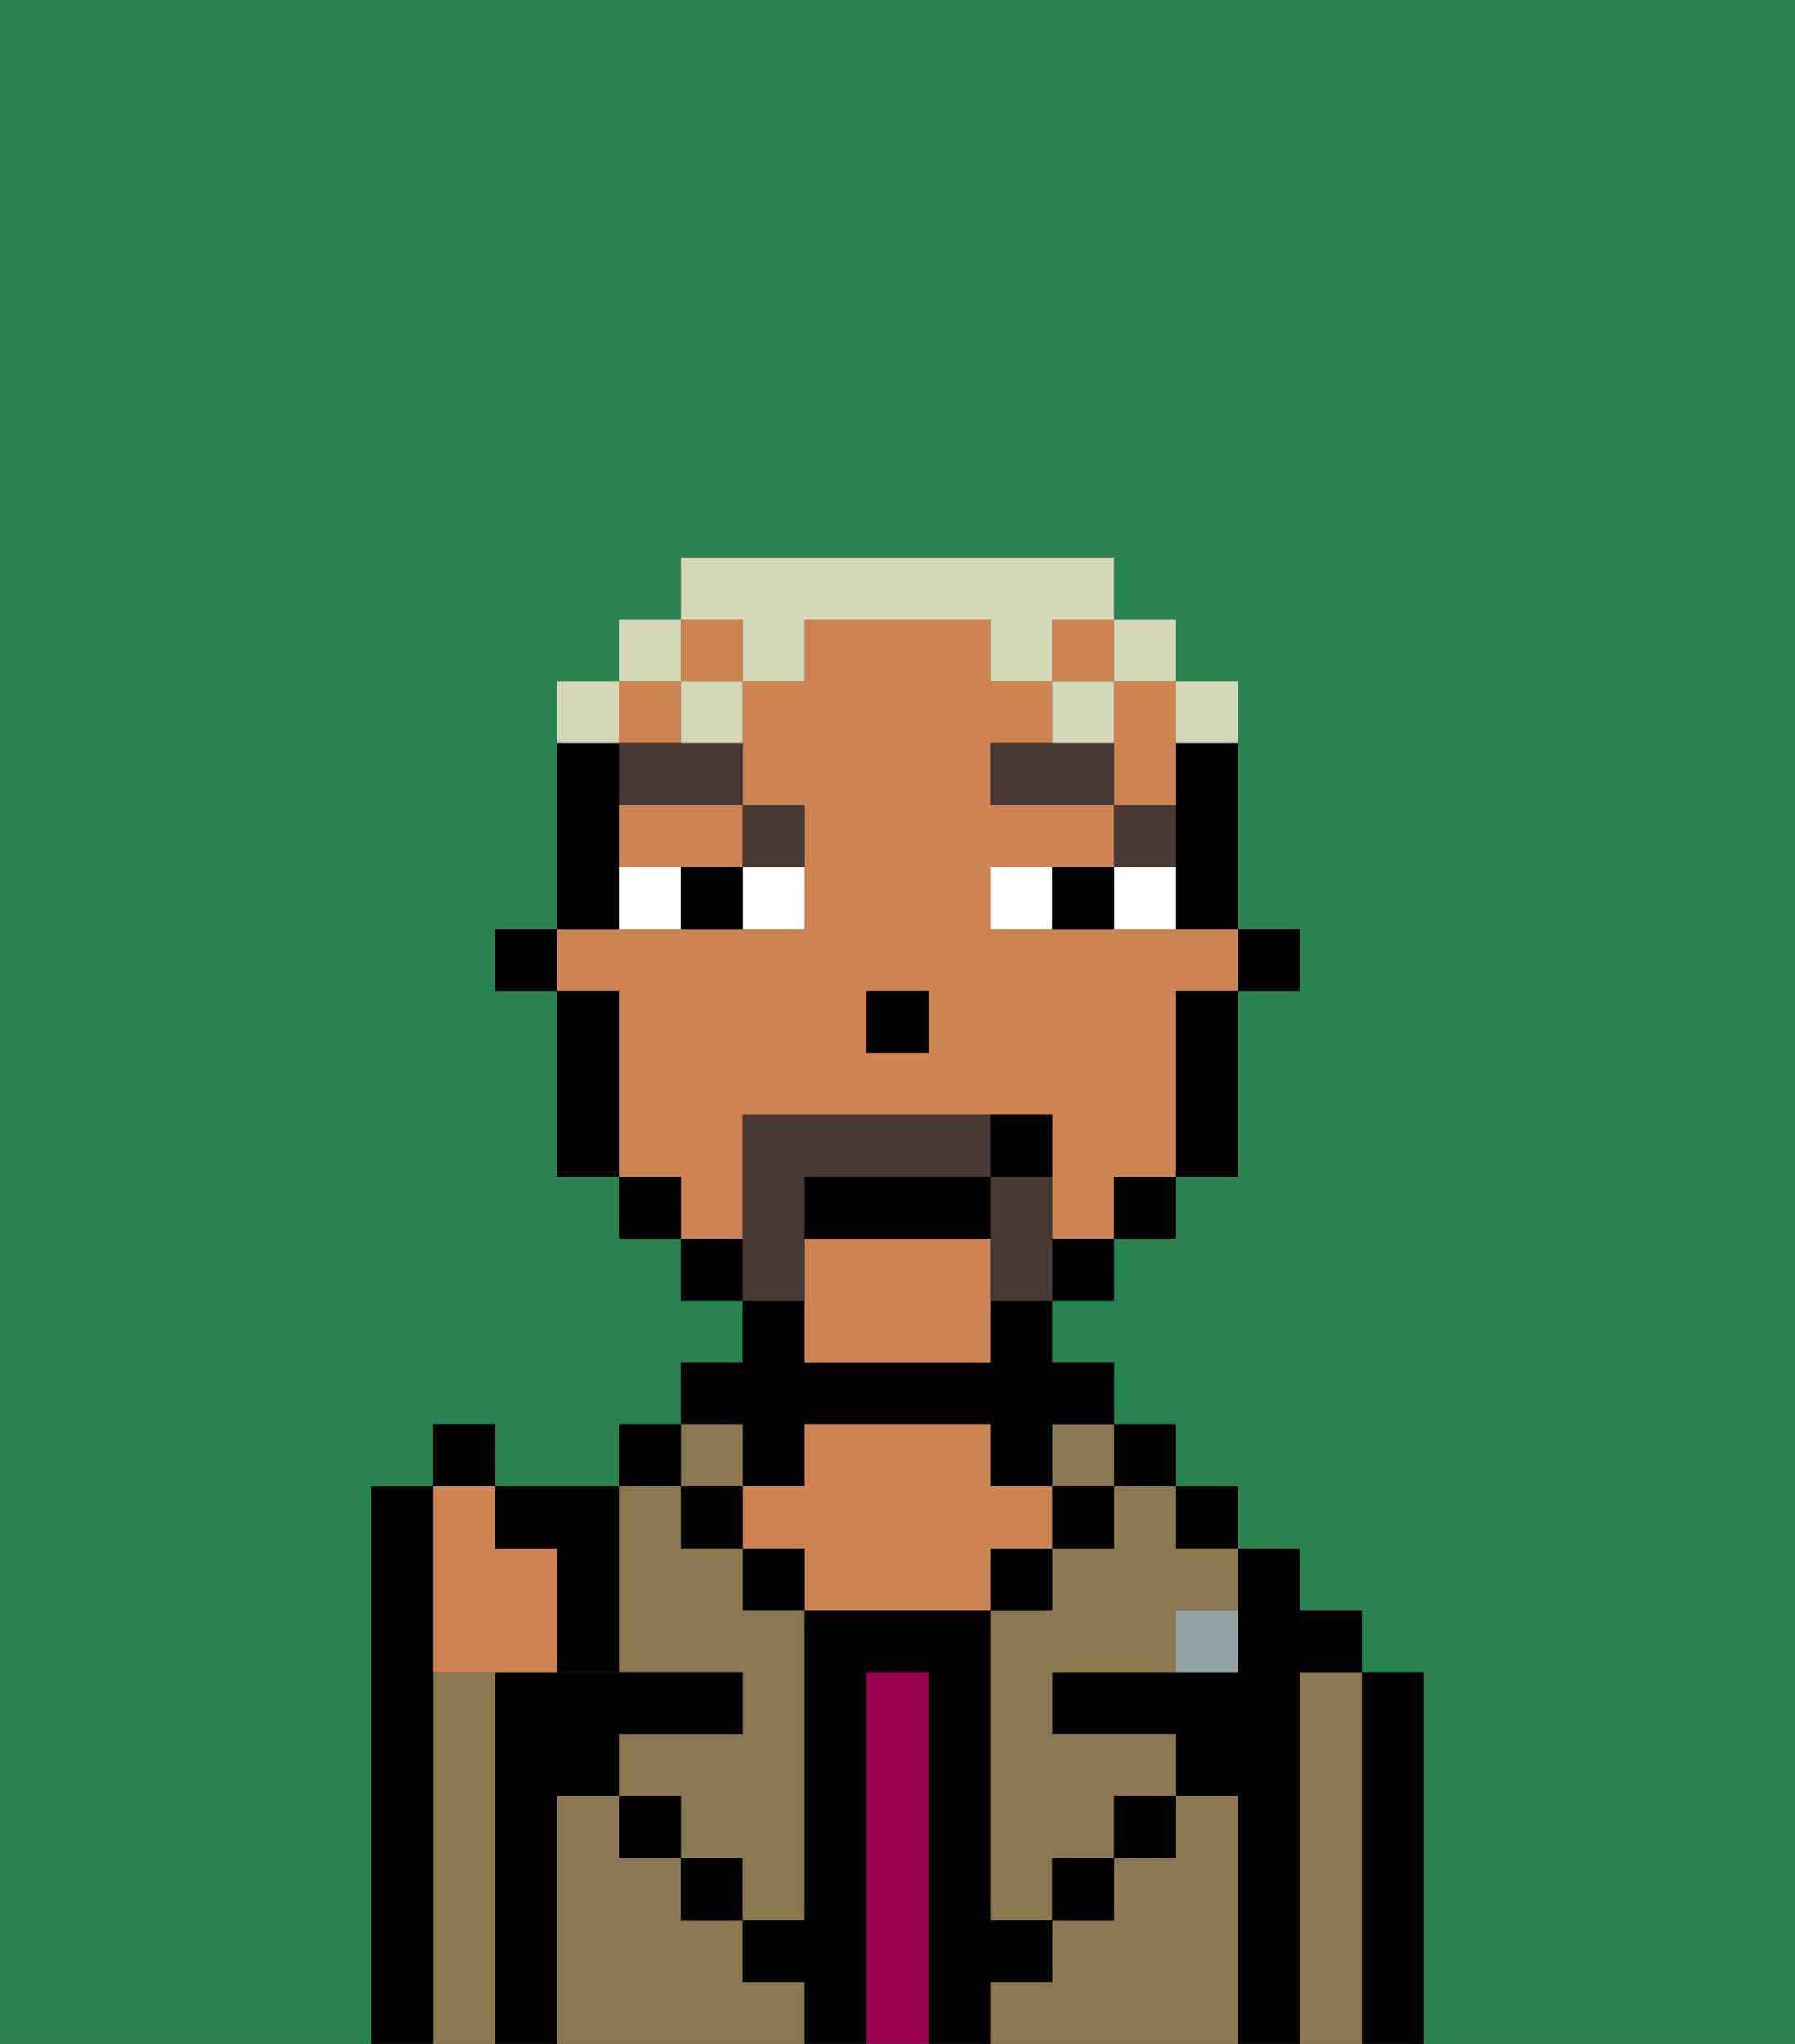 <svg xmlns="http://www.w3.org/2000/svg" viewBox="0 0 29 33"><rect x="0" y="0" width="29" height="33" fill="#333333" stroke="none"/><defs><style>polygon,rect,path{shape-rendering:crispedges;}.eb122-1{fill:#29834f;}.eb122-2{fill:#000000;}.eb122-3{fill:#8c7850;}.eb122-4{fill:#99004d;}.eb122-5{fill:#ce8452;}.eb122-6{fill:#90a2a3;}.eb122-7{fill:#ffffff;}.eb122-8{fill:#473a35;}.eb122-9{fill:#473a35;}.eb122-10{fill:#d2d8b8;}</style></defs><path class="eb122-1" d="M0,33H6V24H7V23H8v1h2V23h1V22h1V21H11V20H10V19H9V16H8V15H9V11h1V10h1V9h7v1h1v1h1v4h1v1H20v3H19v1H18v1H17v1h1v1h1v1h1v1h1v1h1v1h1v6h6V0H0Z"/><path class="eb122-2" d="M23,27H22v6h1V27Z"/><path class="eb122-3" d="M22,27H21v6h1V27Z"/><path class="eb122-2" d="M21,27h1V26H21V25H20v2H17v1h2v1h1v4h1V27Z"/><rect class="eb122-2" x="19" y="24" width="1" height="1"/><path class="eb122-3" d="M20,29H19v1H18v1H17v1H16v1h4V29Z"/><rect class="eb122-2" x="18" y="23" width="1" height="1"/><path class="eb122-3" d="M18,25H17v1H16v5h1V30h1V29h1V28H17V27h2V26h1V25H19V24H18Z"/><rect class="eb122-3" x="17" y="23" width="1" height="1"/><rect class="eb122-2" x="17" y="24" width="1" height="1"/><rect class="eb122-2" x="18" y="29" width="1" height="1"/><rect class="eb122-2" x="16" y="25" width="1" height="1"/><path class="eb122-4" d="M15,27H14v6h1V27Z"/><path class="eb122-2" d="M12,24h1V23h3v1h1V23h1V22H17V21H16v1H13V21H12v1H11v1h1Z"/><path class="eb122-5" d="M17,25V24H16V23H13v1H12v1h1v1h3V25Z"/><rect class="eb122-2" x="12" y="25" width="1" height="1"/><path class="eb122-3" d="M12,32V31H11V30H10V29H9v4h4V32Z"/><rect class="eb122-3" x="11" y="23" width="1" height="1"/><rect class="eb122-2" x="11" y="24" width="1" height="1"/><rect class="eb122-2" x="11" y="30" width="1" height="1"/><rect class="eb122-2" x="10" y="23" width="1" height="1"/><path class="eb122-3" d="M10,27h2v1H10v1h1v1h1v1h1V26H12V25H11V24H10v3Z"/><path class="eb122-2" d="M9,29h1V28h2V27H8v6H9V29Z"/><path class="eb122-3" d="M8,27H7v6H8V27Z"/><path class="eb122-2" d="M7,27V24H6v9H7V27Z"/><rect class="eb122-2" x="10" y="29" width="1" height="1"/><rect class="eb122-2" x="17" y="30" width="1" height="1"/><path class="eb122-2" d="M17,32V31H16V26H13v5H12v1h1v1h1V27h1v6h1V32Z"/><path class="eb122-6" d="M9,27H9Z"/><path class="eb122-6" d="M19,27h1V26H19Z"/><rect class="eb122-2" x="20" y="15" width="1" height="1"/><path class="eb122-2" d="M19,13v2h1V12H19Z"/><rect class="eb122-5" x="17" y="10" width="1" height="1"/><path class="eb122-5" d="M10,14h2V13H10Z"/><rect class="eb122-5" x="11" y="10" width="1" height="1"/><rect class="eb122-5" x="10" y="11" width="1" height="1"/><path class="eb122-5" d="M18,12v1h1V11H18Z"/><path class="eb122-5" d="M13,20v2h3V20Z"/><path class="eb122-5" d="M12,19V18h5v2h1V19h1V16h1V15H16V14h2V13H16V12h1V11H16V10H13v1H12v2h1v2H9v1h1v3h1v1h1Zm2-3h1v1H14Z"/><path class="eb122-2" d="M19,17v2h1V16H19Z"/><rect class="eb122-2" x="18" y="19" width="1" height="1"/><rect class="eb122-2" x="17" y="20" width="1" height="1"/><rect class="eb122-2" x="11" y="20" width="1" height="1"/><rect class="eb122-2" x="10" y="19" width="1" height="1"/><path class="eb122-2" d="M10,14V12H9v3h1Z"/><path class="eb122-2" d="M10,16H9v3h1V16Z"/><rect class="eb122-2" x="8" y="15" width="1" height="1"/><rect class="eb122-2" x="14" y="16" width="1" height="1"/><path class="eb122-7" d="M12,15h1V14H12Z"/><path class="eb122-7" d="M10,14v1h1V14Z"/><path class="eb122-7" d="M18,14v1h1V14Z"/><path class="eb122-7" d="M16,14v1h1V14Z"/><path class="eb122-2" d="M11,14v1h1V14Z"/><path class="eb122-2" d="M17,14v1h1V14Z"/><path class="eb122-8" d="M19,13H18v1h1Z"/><polygon class="eb122-8" points="17 12 16 12 16 13 18 13 18 12 17 12"/><path class="eb122-8" d="M13,14V13H12v1Z"/><path class="eb122-8" d="M10,12v1h2V12H10Z"/><path class="eb122-9" d="M17,19H16v2h1V19Z"/><path class="eb122-9" d="M13,20V19h3V18H12v3h1Z"/><path class="eb122-2" d="M16,19H13v1h3Z"/><path class="eb122-2" d="M17,18H16v1h1Z"/><path class="eb122-5" d="M7,27H9V25H8V24H7v3Z"/><path class="eb122-2" d="M9,25v2h1V24H8v1Z"/><rect class="eb122-2" x="7" y="22.999" width="1" height="1"/><path class="eb122-10" d="M20,12V11H19v1Z"/><rect class="eb122-10" x="18" y="10" width="1" height="1"/><path class="eb122-10" d="M12,11h1V10h3v1h1V10h1V9H11v1h1Z"/><rect class="eb122-10" x="17" y="11" width="1" height="1"/><path class="eb122-10" d="M11,12h1V11H11Z"/><rect class="eb122-10" x="10" y="10" width="1" height="1"/><path class="eb122-10" d="M10,11H9v1h1Z"/></svg>